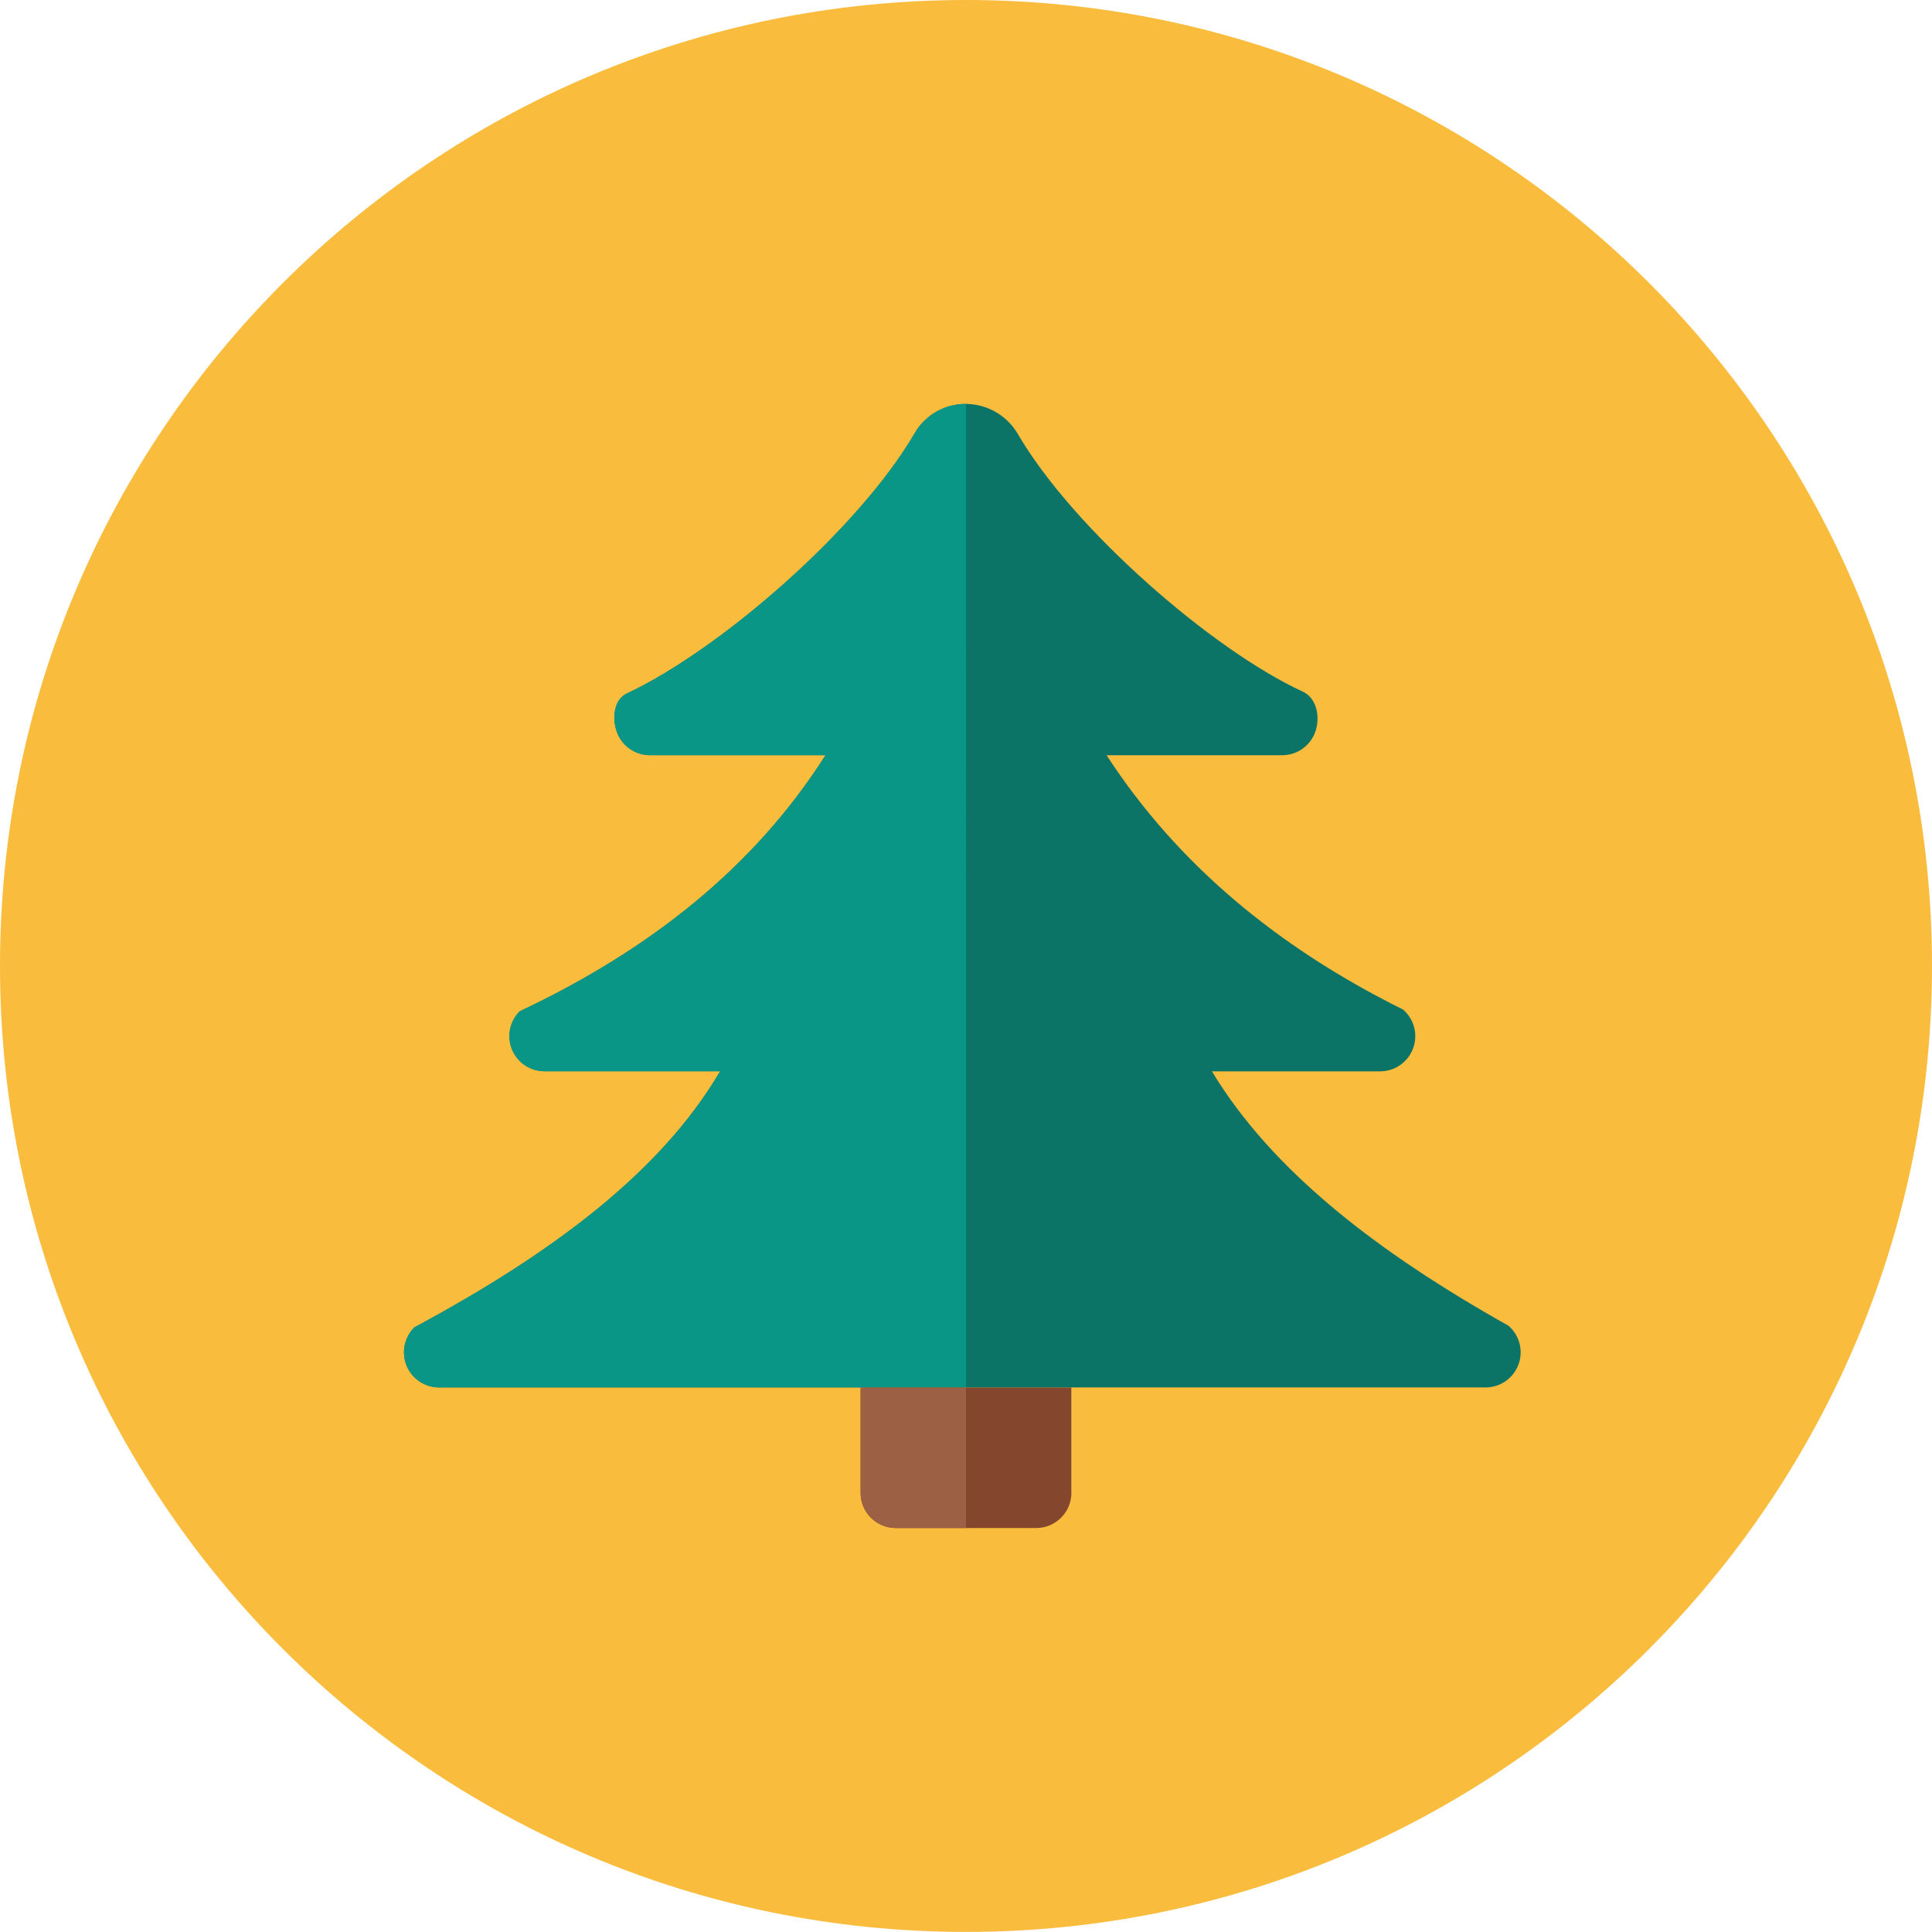 <svg xmlns="http://www.w3.org/2000/svg" fill="none" viewBox="0 0 48 48" id="Pine-Tree--Streamline-Kameleon">
  <desc>
    Pine Tree Streamline Icon: https://streamlinehq.com
  </desc>
  <path fill="#fabc3d" d="M24 47.998c13.255 0 24 -10.745 24 -23.999C48 10.745 37.255 0 24 0S0 10.745 0 23.999c0 13.254 10.745 23.999 24 23.999Z" stroke-width="1"></path>
  <path fill="#84462d" d="M26.618 37.09c0 0.482 -0.391 0.873 -0.873 0.873h-3.491c-0.482 0 -0.873 -0.391 -0.873 -0.873v-2.618h5.236v2.618Z" stroke-width="1"></path>
  <path fill="#0c7367" d="M10.292 32.982c-0.25 0.25 -0.324 0.625 -0.189 0.951 0.135 0.326 0.453 0.538 0.806 0.538H36.907c0.365 0 0.692 -0.227 0.819 -0.57 0.127 -0.343 0.027 -0.727 -0.25 -0.965 -3.216 -1.804 -5.867 -3.832 -7.366 -6.319h4.179c0.365 0 0.692 -0.227 0.819 -0.57 0.127 -0.343 0.027 -0.727 -0.25 -0.965 -3.099 -1.538 -5.601 -3.604 -7.366 -6.319h4.364c0.379 0 0.714 -0.244 0.83 -0.605 0.116 -0.36 0.024 -0.818 -0.321 -0.976 -2.255 -1.037 -5.707 -4.048 -7.077 -6.399 -0.269 -0.462 -0.765 -0.748 -1.3 -0.748 -0.521 0 -1.001 0.277 -1.262 0.727 -1.382 2.377 -4.834 5.382 -7.148 6.465 -0.33 0.155 -0.376 0.623 -0.249 0.965 0.127 0.342 0.453 0.569 0.818 0.569h4.364c-1.776 2.798 -4.386 4.849 -7.599 6.364 -0.25 0.25 -0.324 0.625 -0.189 0.951 0.135 0.326 0.453 0.538 0.806 0.538h4.364c-1.504 2.56 -4.276 4.579 -7.599 6.364Z" stroke-width="1"></path>
  <path fill="#099686" d="M24 10.037c-0.004 0 -0.009 -0.001 -0.013 -0.001 -0.521 0 -1.001 0.277 -1.262 0.727 -1.382 2.377 -4.834 5.382 -7.148 6.465 -0.33 0.154 -0.376 0.623 -0.249 0.965 0.127 0.342 0.453 0.57 0.818 0.57h4.364c-1.776 2.798 -4.386 4.849 -7.599 6.364 -0.25 0.25 -0.324 0.625 -0.189 0.951 0.135 0.326 0.453 0.538 0.806 0.538h4.364c-1.504 2.56 -4.276 4.579 -7.599 6.364 -0.25 0.25 -0.324 0.625 -0.189 0.951 0.135 0.326 0.453 0.538 0.806 0.538h13.091V10.037Z" stroke-width="1"></path>
  <path fill="#9c6144" d="M24 34.472h-2.618v2.618c0 0.482 0.391 0.873 0.873 0.873h1.745v-3.49Z" stroke-width="1"></path>
</svg>